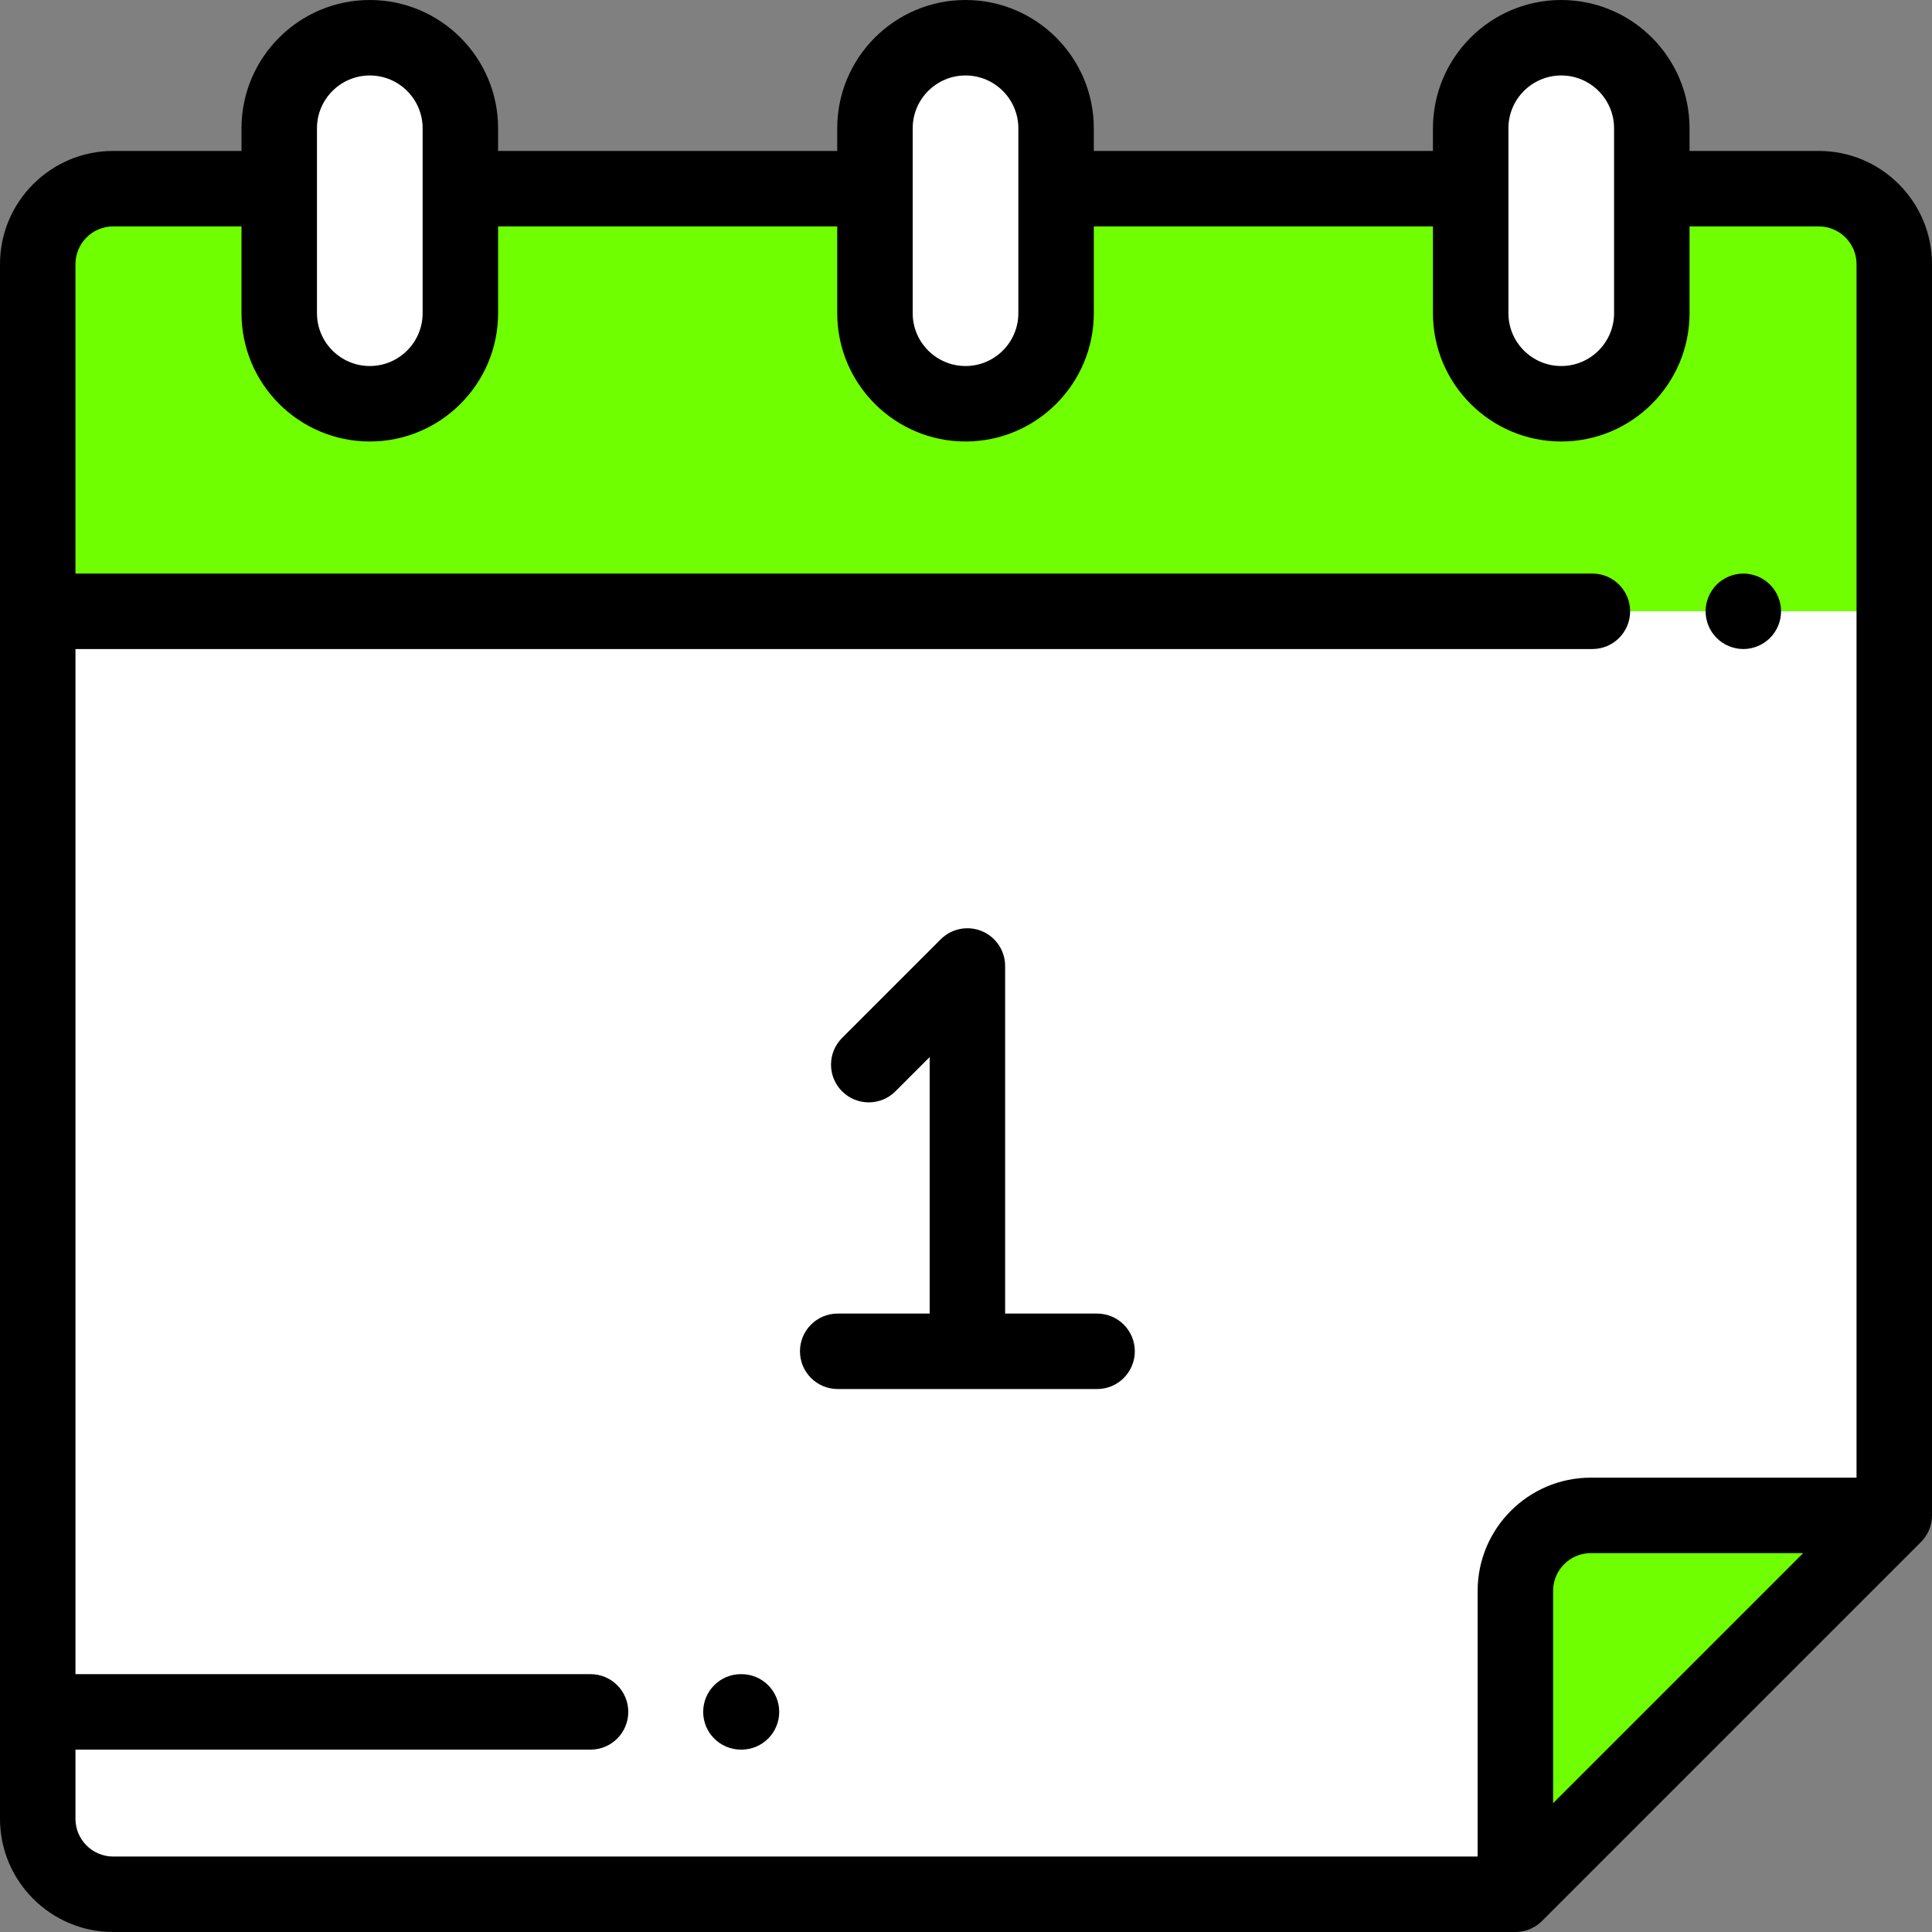 <svg width="512" height="512" viewBox="0 0 512 512" fill="none" xmlns="http://www.w3.org/2000/svg">
<rect x="0" y="0" width="512" height="512" fill="#808080" stroke="none"/>
<path d="M502 70C502 58.954 493.046 50 482 50H30C18.954 50 10 58.954 10 70V482C10 493.046 18.954 502 30 502H402.333C441.255 463.078 463.077 441.256 502 402.333V70Z" fill="#70FF00"/>
<path d="M10 162V482C10 493.046 18.954 502 30 502H402.5C441.357 463.143 463.143 441.357 502 402.5V162H10Z" fill="white"/>
<path d="M401.591 421.591V502L502 401.591H421.591C410.545 401.591 401.591 410.545 401.591 421.591Z" fill="#70FF00"/>
<path d="M122 47V34C122 20.745 111.255 10 98 10C84.745 10 74 20.745 74 34V83C74 96.255 84.745 107 98 107C111.255 107 122 96.255 122 83V47Z" fill="white"/>
<path d="M279.873 47V34C279.873 20.745 269.128 10 255.873 10C242.618 10 231.873 20.745 231.873 34V83C231.873 96.255 242.618 107 255.873 107C269.128 107 279.873 96.255 279.873 83V47Z" fill="white"/>
<path d="M437.746 47V34C437.746 20.745 427.001 10 413.746 10C400.491 10 389.746 20.745 389.746 34V83C389.746 96.255 400.491 107 413.746 107C427.001 107 437.746 96.255 437.746 83V47Z" fill="white"/>
<path d="M462 172C464.63 172 467.21 170.93 469.069 169.069C470.93 167.21 472 164.63 472 162C472 159.37 470.93 156.79 469.069 154.93C467.21 153.07 464.63 152 462 152C459.37 152 456.79 153.069 454.93 154.93C453.07 156.791 452 159.37 452 162C452 164.63 453.069 167.21 454.93 169.069C456.79 170.93 459.37 172 462 172Z" fill="black"/>
<path d="M196.5 443.667H196.351C190.829 443.667 186.351 448.145 186.351 453.667C186.351 459.189 190.829 463.667 196.351 463.667H196.5C202.022 463.667 206.5 459.189 206.5 453.667C206.5 448.145 202.022 443.667 196.5 443.667Z" fill="black"/>
<path d="M512 401.591V70C512 53.458 498.542 40 482 40H447.746V34C447.746 15.252 432.494 0 413.746 0C394.998 0 379.746 15.252 379.746 34V40H289.873V34C289.873 15.252 274.621 0 255.873 0C237.125 0 221.873 15.252 221.873 34V40H132V34C132 15.252 116.748 0 98 0C79.252 0 64 15.252 64 34V40H30C13.458 40 0 53.458 0 70V482C0 498.542 13.458 512 30 512H401.591C404.351 512 406.85 510.881 408.659 509.073C408.66 509.072 408.661 509.072 408.662 509.071L509.071 408.662C510.88 406.852 512 404.352 512 401.591ZM399.746 34C399.746 26.28 406.026 20 413.746 20C421.466 20 427.746 26.28 427.746 34V83C427.746 90.72 421.466 97 413.746 97C406.026 97 399.746 90.72 399.746 83V34ZM241.873 34C241.873 26.28 248.153 20 255.873 20C263.593 20 269.873 26.28 269.873 34V83C269.873 90.72 263.593 97 255.873 97C248.153 97 241.873 90.72 241.873 83V34ZM84 34C84 26.28 90.28 20 98 20C105.72 20 112 26.28 112 34V83C112 90.72 105.72 97 98 97C90.28 97 84 90.72 84 83V34ZM20 482V463.667H156.5C162.022 463.667 166.5 459.189 166.5 453.667C166.5 448.145 162.022 443.667 156.5 443.667H20V172H422C427.522 172 432 167.522 432 162C432 156.478 427.522 152 422 152H20V70C20 64.486 24.486 60 30 60H64V83C64 101.748 79.252 117 98 117C116.748 117 132 101.748 132 83V60H221.873V83C221.873 101.748 237.125 117 255.873 117C274.621 117 289.873 101.748 289.873 83V60H379.746V83C379.746 101.748 394.998 117 413.746 117C432.494 117 447.746 101.748 447.746 83V60H482C487.514 60 492 64.486 492 70V391.591H421.591C405.049 391.591 391.591 405.049 391.591 421.591V492H30C24.486 492 20 487.514 20 482ZM411.591 477.857V421.59C411.591 416.076 416.077 411.59 421.591 411.59H477.858L411.591 477.857Z" fill="black"/>
<path d="M290.739 348.11H266.369V255.999C266.369 251.956 263.932 248.309 260.196 246.761C256.46 245.213 252.159 246.07 249.299 248.928L223.158 275.069C219.253 278.974 219.253 285.305 223.158 289.211C227.063 293.116 233.394 293.116 237.3 289.211L246.371 280.139V348.11H221.999C216.477 348.11 212 352.587 212 358.109C212 363.632 216.477 368.108 221.999 368.108H290.739C296.262 368.108 300.738 363.632 300.738 358.109C300.738 352.587 296.262 348.11 290.739 348.11Z" fill="black"/>
</svg>
